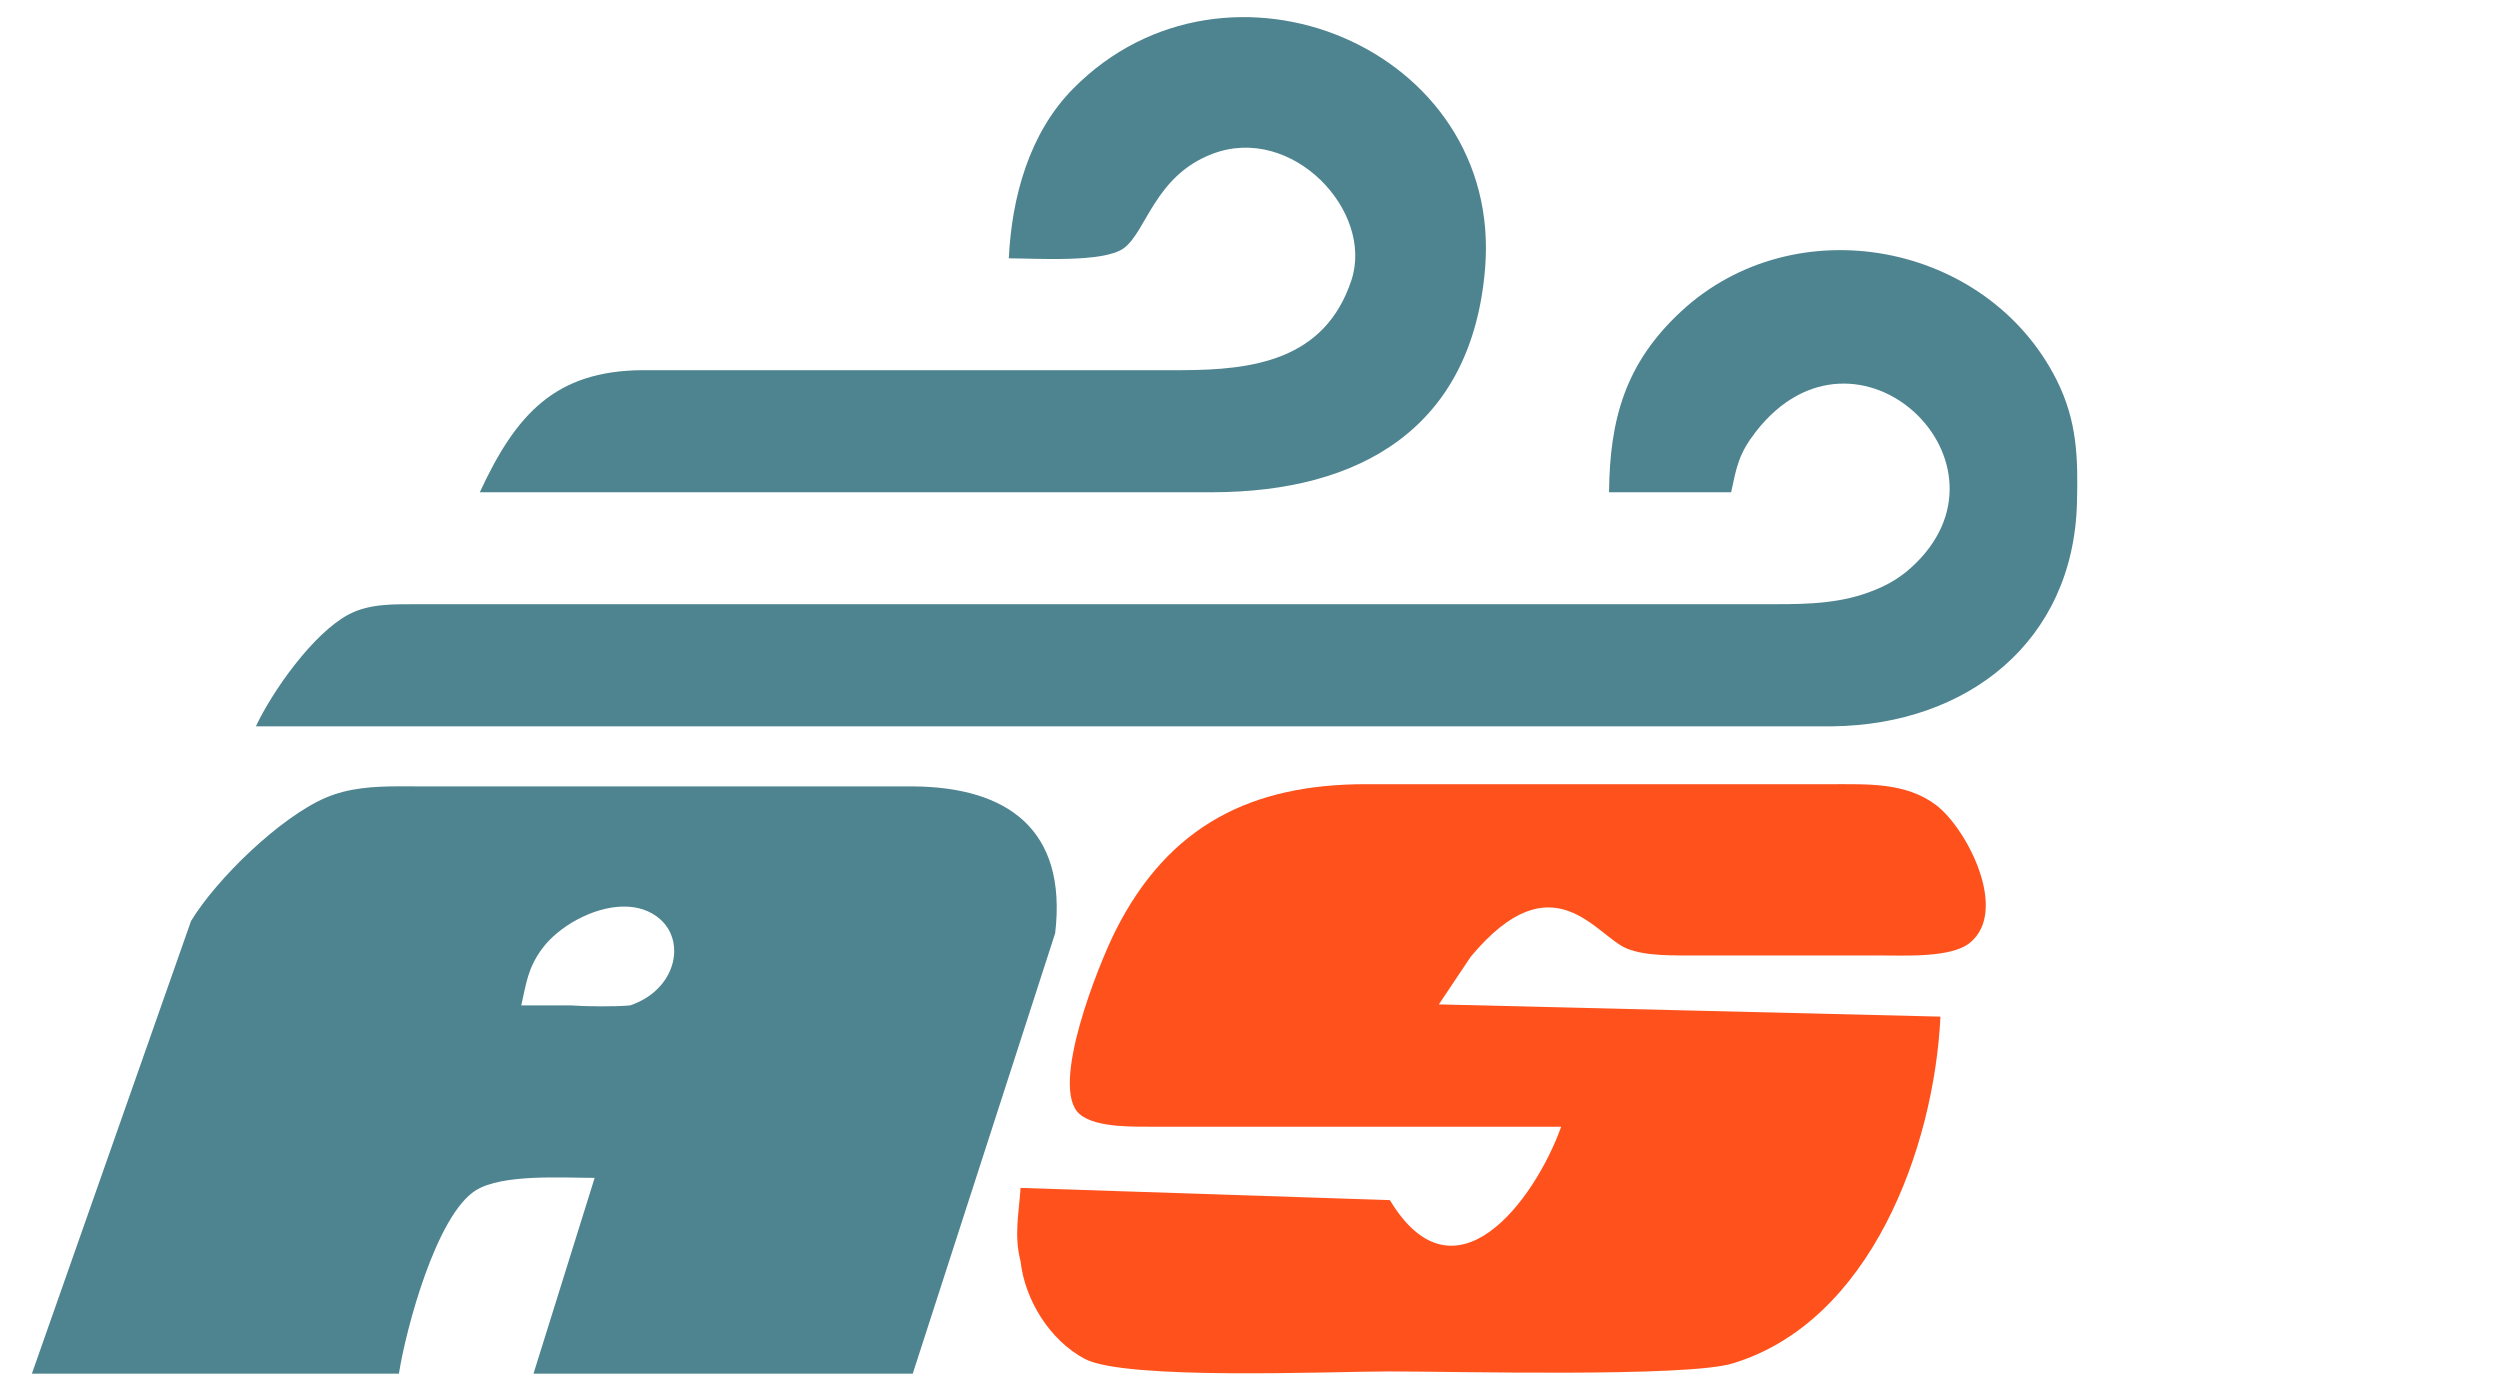 <?xml version="1.0" encoding="UTF-8" standalone="no"?>
<svg
   xmlns:dc="http://purl.org/dc/elements/1.1/"
   xmlns:cc="http://creativecommons.org/ns#"
   xmlns:rdf="http://www.w3.org/1999/02/22-rdf-syntax-ns#"
   xmlns:svg="http://www.w3.org/2000/svg"
   xmlns="http://www.w3.org/2000/svg"
   xmlns:sodipodi="http://sodipodi.sourceforge.net/DTD/sodipodi-0.dtd"
   xmlns:inkscape="http://www.inkscape.org/namespaces/inkscape"
   width="4in"
   height="2.233in"
   viewBox="0 0 1200 670"
   version="1.1"
   id="svg3"
   sodipodi:docname="as_short.svg"
   inkscape:version="0.92.5 (2060ec1f9f, 2020-04-08)">
  <defs
     id="defs7" />
  <sodipodi:namedview
     pagecolor="#ffffff"
     bordercolor="#666666"
     borderopacity="1"
     objecttolerance="10"
     gridtolerance="10"
     guidetolerance="10"
     inkscape:pageopacity="0"
     inkscape:pageshadow="2"
     inkscape:window-width="1916"
     inkscape:window-height="1017"
     id="namedview5"
     showgrid="false"
     inkscape:zoom="3.6145833"
     inkscape:cx="169.60076"
     inkscape:cy="102.43273"
     inkscape:window-x="0"
     inkscape:window-y="30"
     inkscape:window-maximized="0"
     inkscape:current-layer="svg3" />
  <path
     style="fill:#4e8490;fill-opacity:1;stroke:none"
     d="m 484.21,124.02 c 12.8,0 45.52,2.24 55.21,-4.87 10.92,-8.05 14.8,-34.71 42.52,-45.28 38.18,-14.57 77.77,27.48 66.72,60.73 -12.68,38.29 -47.1,43.05 -81.4,43.11 0,0 -258.9,0 -258.9,0 -41.99,0.29 -60.79,21.2 -78.11,58.61 0,0 351.63,0 351.63,0 C 652.72,236.21 706.52,205.66 712.86,128.9 721.61,23.12 588.7,-32.03 515.1,42.56 493.96,63.94 485.62,94.77 484.21,124.02 Z"
     id="path827" />
  <path
     style="fill:#4e8490;fill-opacity:1;stroke:none"
     d="m 772.36,236.32 c 0,0 58.61,0 58.61,0 2.71,-12.57 3.65,-18.44 11.87,-29.07 48.34,-62.2 129.92,15.51 74.41,65.37 -6.81,6.17 -14.15,9.75 -22.78,12.63 -15.75,5.17 -32.43,4.81 -48.81,4.81 0,0 -532.42,0 -532.42,0 0,0 -112.3,0 -112.3,0 -11.34,0.06 -23.5,-0.52 -33.78,5 -16.91,9.04 -36.35,36.53 -44.4,53.62 0,0 757.08,0 757.08,0 64.26,-0.82 115.53,-40.41 117.17,-107.48 0.53,-21.32 0.12,-39 -9.69,-58.62 -33.3,-66.43 -125.57,-83.81 -180.31,-33.12 -26.84,24.84 -34.3,51.74 -34.65,86.86 z"
     id="path825" />
  <path
     style="fill:#4e8490;fill-opacity:1;stroke-width:0.32;stroke:none"
     d="M 61.189 120.799 C 57.367 120.813 53.574 121.018 49.979 122.557 C 42.948 125.6 33.287 134.978 29.322 141.48 L 4.871 211.023 L 61.254 211.023 C 62.345 204.067 67.023 186.646 73.059 182.867 C 77.135 180.314 86.422 180.949 91.324 180.949 L 81.93 211.023 L 140.191 211.023 L 162.07 143.359 C 163.949 127.385 154.7 120.903 140.191 120.807 L 65.014 120.807 C 63.74 120.811 62.463 120.794 61.189 120.799 z M 95.699 139.27 C 97.831 139.241 99.854 139.826 101.457 141.277 C 105.387 144.845 103.731 152.102 96.777 154.451 C 94.521 154.675 90.01 154.621 87.568 154.451 L 80.049 154.451 C 80.82 151.104 81.027 148.717 83.318 145.654 C 85.787 142.359 91.009 139.331 95.699 139.27 z "
     transform="matrix(3.125,0,0,3.125,-8.711187e-4,0)"
     id="path823" />
  <path
     style="fill:#ff511c;fill-opacity:1;stroke:none"
     d="m 749.39,540.91 c -12.74,35.48 -51.1,86.93 -82.23,35.24 0,0 -177.31,-5.87 -177.31,-5.87 -0.77,12.16 -3.23,22.73 0,35.24 2.05,18.44 13.98,37.88 30.77,46.81 19.44,10.4 118.53,6.05 146.54,6.05 31.02,0 142.32,2.88 164.46,-3.82 66.31,-19.97 96.79,-103.43 99.85,-166.51 0,0 -240.81,-5.87 -240.81,-5.87 0,0 15.33,-22.91 15.33,-22.91 39.52,-47.39 60.02,-9.92 75,-3.87 9.28,3.76 23.02,3.23 33.01,3.29 0,0 88.1,0 88.1,0 11.51,-0.06 34.36,1.35 43.46,-6.05 18.86,-15.22 -1.17,-54.57 -16.03,-66.02 -14.69,-11.22 -33.42,-10.1 -50.92,-10.16 0,0 -223.19,0 -223.19,0 -54.21,0.06 -94.33,19.32 -120.05,70.48 -7.76,15.39 -32.01,75.18 -17.15,87.92 7.98,6.88 27.25,5.94 37.35,6.05 0,0 193.82,0 193.82,0 z"
     id="AS + Clouds" />
</svg>
